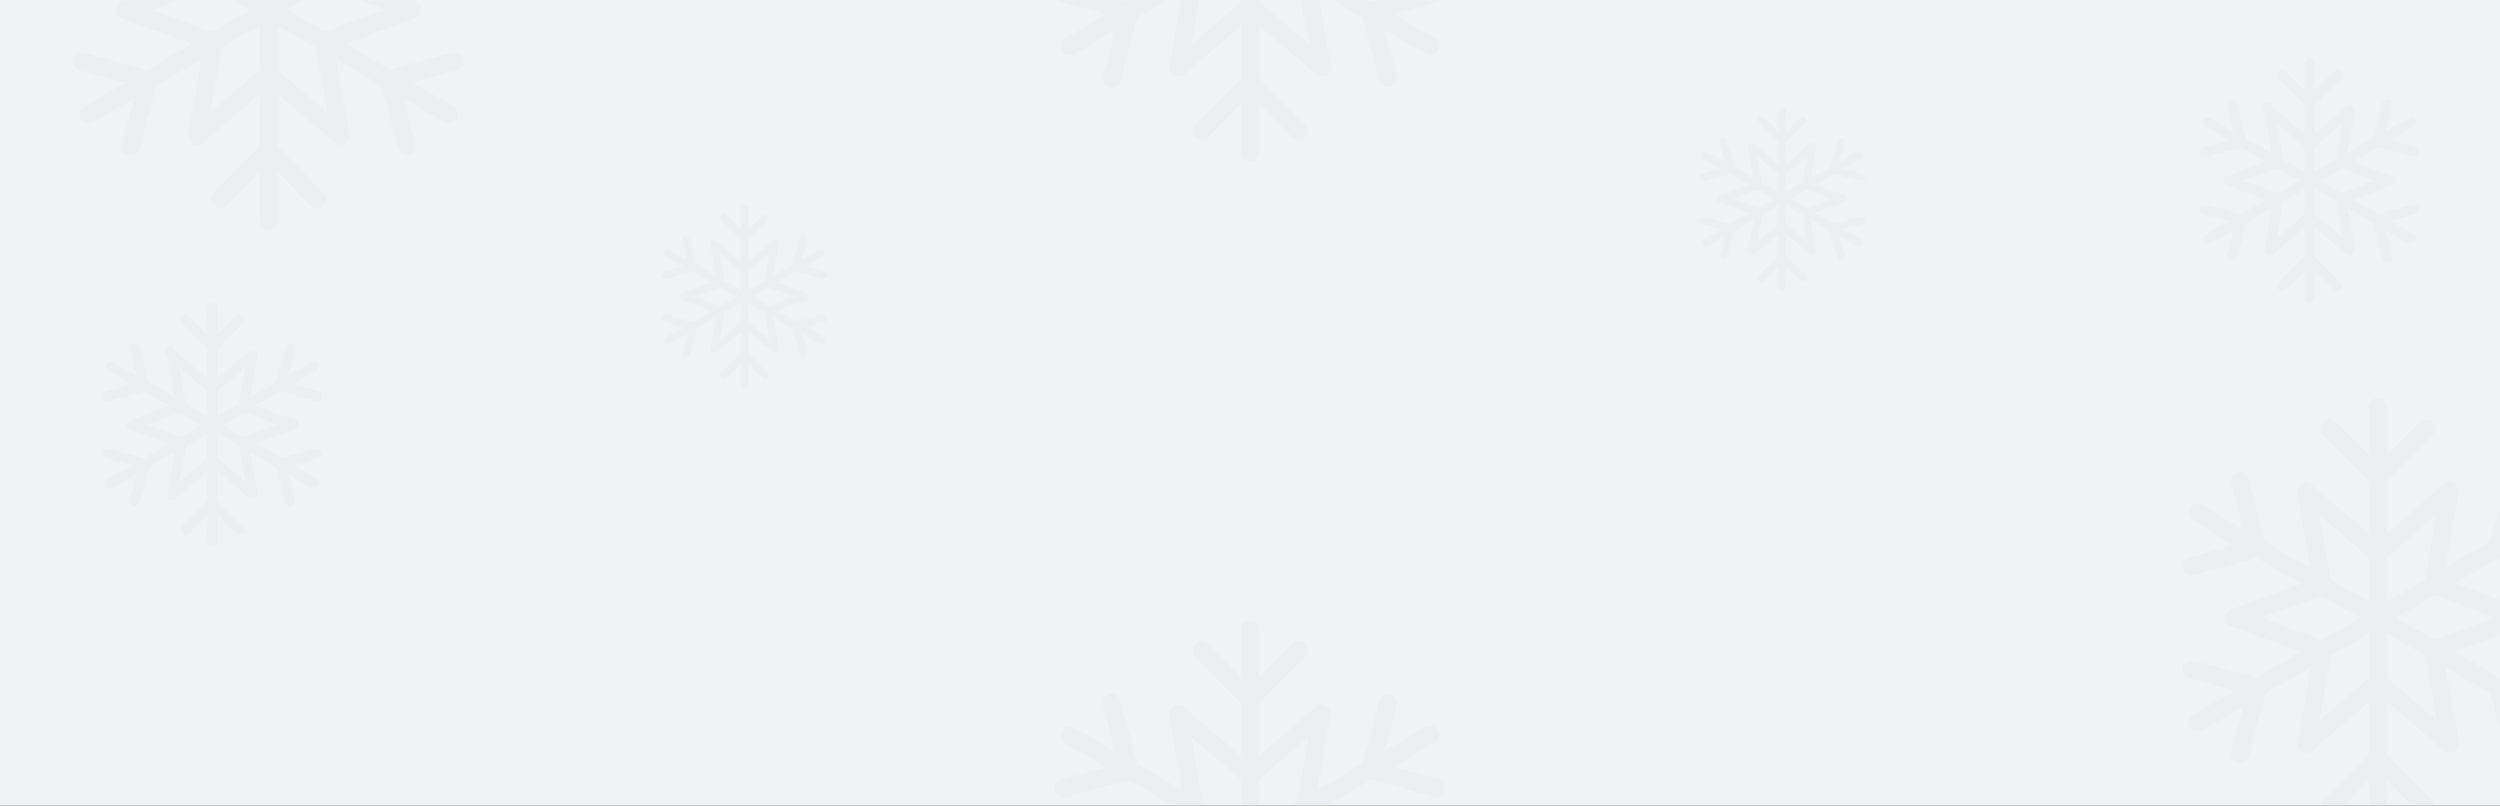 <svg xmlns="http://www.w3.org/2000/svg" xmlns:xlink="http://www.w3.org/1999/xlink" width="1024" height="330" viewBox="0 0 1024 330">
    <rect x="0" y="0" width="1024" height="330" fill="#333333" stroke="none"/>
    <defs>
        <path id="a" d="M0 0h1024v330H0z"/>
    </defs>
    <g fill="none" fill-rule="evenodd">
        <mask id="b" fill="#fff">
            <use xlink:href="#a"/>
        </mask>
        <use fill="#F0F3F5" xlink:href="#a"/>
        <path fill="#DCE4E6" d="M1053.866 273.074c-.52-1.986-2.569-3.152-4.511-2.607l-25.567 7.05-18.355-10.621 28.692-10.506a3.758 3.758 0 0 0 2.43-3.516c-.018-1.585-.99-2.989-2.448-3.516l-28.656-10.366 18.286-10.636 25.581 6.995c.322.088.65.126.953.126a3.693 3.693 0 0 0 3.562-2.752c.539-1.981-.63-4.042-2.591-4.57l-18.484-5.063 16.9-9.835a3.778 3.778 0 0 0 1.368-5.1c-1.022-1.787-3.254-2.407-5.035-1.367l-16.896 9.834 4.98-18.722a3.735 3.735 0 0 0-2.592-4.574c-1.942-.527-3.972.639-4.51 2.644l-6.922 25.917-18.503 10.766 5.413-30.71a3.739 3.739 0 0 0-1.8-3.88c-1.348-.783-3.019-.62-4.225.383l-23.243 20.018v-21.422l18.733-18.997a3.755 3.755 0 0 0 0-5.264 3.653 3.653 0 0 0-5.215 0l-13.518 13.695v-19.743c0-2.056-1.657-3.735-3.686-3.735-2.035 0-3.687 1.679-3.687 3.735v19.743l-13.518-13.695c-1.459-1.46-3.778-1.46-5.214 0a3.747 3.747 0 0 0 0 5.264l18.732 18.997v21.548l-23.482-20.037a3.648 3.648 0 0 0-4.225-.364 3.739 3.739 0 0 0-1.758 3.899l5.5 30.603L927.87 222l-6.955-25.903c-.543-2.005-2.573-3.171-4.533-2.625-1.956.55-3.107 2.587-2.587 4.574l5.035 18.708-16.919-9.802a3.668 3.668 0 0 0-5.035 1.385c-1.008 1.786-.396 4.062 1.367 5.083l16.938 9.797-18.466 5.1c-1.96.546-3.111 2.607-2.591 4.59a3.709 3.709 0 0 0 3.562 2.75c.304 0 .645-.05.971-.125l25.563-7.07 18.36 10.623-28.697 10.524c-1.455.532-2.426 1.93-2.426 3.516 0 1.567.99 2.97 2.444 3.497l28.66 10.366-18.267 10.655-25.6-7.013c-1.96-.546-3.976.639-4.515 2.625-.52 2 .63 4.043 2.605 4.588l18.466 5.046-16.901 9.853c-1.763 1.02-2.37 3.315-1.367 5.082a3.686 3.686 0 0 0 3.203 1.88c.626 0 1.257-.169 1.832-.495l16.9-9.834-4.98 18.703c-.538 1.986.631 4.047 2.592 4.593.322.07.644.126.953.126a3.672 3.672 0 0 0 3.558-2.77l6.922-25.917 18.497-10.766-5.39 30.71a3.696 3.696 0 0 0 1.777 3.88 3.555 3.555 0 0 0 1.837.512c.86 0 1.707-.312 2.389-.895l23.247-20.018v21.422l-18.732 18.997a3.747 3.747 0 0 0 0 5.264 3.633 3.633 0 0 0 2.605 1.091c.934 0 1.887-.363 2.61-1.09l13.517-13.715v19.762c0 2.056 1.652 3.735 3.687 3.735 2.03 0 3.686-1.679 3.686-3.735v-19.762l13.518 13.714a3.667 3.667 0 0 0 2.61 1.091c.952 0 1.887-.363 2.605-1.09 1.436-1.456 1.436-3.806 0-5.284l-18.733-18.978v-21.567l23.478 20.037a3.651 3.651 0 0 0 4.225.383 3.762 3.762 0 0 0 1.763-3.899l-5.5-30.603L1020.138 284l6.96 25.903a3.708 3.708 0 0 0 3.557 2.751c.327 0 .649-.037.971-.126 1.96-.55 3.13-2.606 2.591-4.593l-5.035-18.703 16.919 9.797a3.529 3.529 0 0 0 1.832.494c1.28 0 2.517-.676 3.203-1.879a3.762 3.762 0 0 0-1.385-5.082l-16.92-9.797 18.466-5.102c1.961-.545 3.112-2.606 2.569-4.588zm-31.873-20.181l-24.955 9.14-15.626-9.052 15.663-9.106 24.918 9.018zm-24.076-42.042l-4.69 26.65-15.534 9.05v-18.307l20.224-17.393zm-47.986.089l20.39 17.416v18.214l-15.608-9.032-4.782-26.598zm-23.91 42.153l24.936-9.144 15.64 9.051-15.658 9.125-24.918-9.032zm24.075 42.056l4.69-26.668 15.534-9.032v18.288l-20.224 17.412zm47.982-.108l-20.385-17.397V259.43l15.603 9.032 4.782 26.58zM990.924 85.152a2.061 2.061 0 0 0-2.537-1.448l-14.381 3.917-10.325-5.901 16.14-5.837a2.089 2.089 0 0 0 1.366-1.953 2.09 2.09 0 0 0-1.377-1.953l-16.119-5.759 10.286-5.909 14.39 3.886a2.073 2.073 0 0 0 2.54-1.458 2.066 2.066 0 0 0-1.458-2.54l-10.398-2.813 9.507-5.463a2.085 2.085 0 0 0 .769-2.834 2.067 2.067 0 0 0-2.832-.76l-9.504 5.464 2.8-10.4a2.072 2.072 0 0 0-1.457-2.542 2.079 2.079 0 0 0-2.537 1.469l-3.894 14.398-10.407 5.981 3.045-17.06a2.068 2.068 0 0 0-1.013-2.156 2.093 2.093 0 0 0-2.376.212l-13.074 11.121v-11.9l10.536-10.554a2.068 2.068 0 0 0 0-2.925 2.073 2.073 0 0 0-2.933 0l-7.603 7.608V26.075A2.079 2.079 0 0 0 946.004 24a2.077 2.077 0 0 0-2.074 2.075v10.968l-7.604-7.608a2.073 2.073 0 0 0-2.933 0 2.063 2.063 0 0 0 0 2.925l10.537 10.554v11.97l-13.209-11.131a2.068 2.068 0 1 0-3.366 1.964l3.094 17.001-10.397-5.94-3.912-14.39a2.074 2.074 0 0 0-2.55-1.459 2.082 2.082 0 0 0-1.455 2.541l2.833 10.394-9.517-5.446a2.077 2.077 0 0 0-2.833.77 2.07 2.07 0 0 0 .77 2.824l9.527 5.442-10.387 2.834a2.09 2.09 0 0 0-1.458 2.55 2.082 2.082 0 0 0 2.55 1.458L918 60.369l10.327 5.9-16.142 5.848a2.07 2.07 0 0 0 .01 3.896l16.121 5.759-10.275 5.919-14.4-3.896a2.07 2.07 0 0 0-2.54 1.458 2.083 2.083 0 0 0 1.466 2.55l10.386 2.802-9.506 5.474a2.075 2.075 0 0 0-.769 2.824 2.078 2.078 0 0 0 2.832.77l9.507-5.464-2.801 10.39a2.083 2.083 0 0 0 1.457 2.552 2.6 2.6 0 0 0 .536.07c.92 0 1.758-.606 2.001-1.539l3.894-14.398 10.405-5.981-3.032 17.06c-.163.86.241 1.72 1 2.156.323.192.678.285 1.033.285.484 0 .96-.173 1.343-.497l13.077-11.121v11.9l-10.537 10.554c-.81.811-.81 2.117 0 2.925.404.404.93.606 1.465.606.526 0 1.062-.202 1.468-.606l7.604-7.619v10.979c0 1.142.93 2.075 2.074 2.075a2.079 2.079 0 0 0 2.074-2.075v-10.979l7.603 7.619a2.076 2.076 0 0 0 2.933 0 2.08 2.08 0 0 0 0-2.935l-10.536-10.544v-11.98l13.206 11.13a2.074 2.074 0 0 0 2.376.213 2.08 2.08 0 0 0 .992-2.165l-3.094-17.002 10.395 5.94 3.914 14.39a2.081 2.081 0 0 0 2.548 1.459 2.084 2.084 0 0 0 1.457-2.552l-2.832-10.39 9.517 5.442a2.078 2.078 0 0 0 2.832-.77 2.076 2.076 0 0 0-.78-2.823l-9.516-5.443 10.387-2.834a2.071 2.071 0 0 0 1.444-2.549zM972.996 73.94l-14.037 5.078-8.79-5.028 8.81-5.06 14.017 5.01zm-13.543-23.356l-2.638 14.805-8.737 5.028v-10.17l11.375-9.663zm-26.992.05l11.469 9.675v10.119l-8.779-5.018-2.69-14.777zm-13.45 23.418l14.027-5.08L941.836 74l-8.808 5.07-14.016-5.018zm13.543 23.364l2.638-14.815 8.738-5.018v10.16l-11.376 9.673zm26.99-.06l-11.466-9.665V77.572l8.776 5.018 2.69 14.766zM591.865 364.074c-.52-1.986-2.568-3.152-4.51-2.607l-25.567 7.05-18.355-10.621 28.692-10.506a3.758 3.758 0 0 0 2.43-3.516c-.018-1.585-.99-2.989-2.448-3.516l-28.656-10.366 18.286-10.636 25.581 6.995c.322.088.65.126.953.126a3.693 3.693 0 0 0 3.562-2.752c.539-1.981-.63-4.042-2.591-4.57l-18.484-5.063 16.9-9.834a3.778 3.778 0 0 0 1.368-5.102c-1.022-1.786-3.254-2.406-5.035-1.366l-16.896 9.834 4.98-18.722a3.735 3.735 0 0 0-2.592-4.574c-1.942-.527-3.972.639-4.51 2.644l-6.922 25.917-18.503 10.766 5.413-30.71a3.739 3.739 0 0 0-1.8-3.88c-1.348-.783-3.019-.62-4.225.383l-23.243 20.018v-21.422l18.733-18.997a3.755 3.755 0 0 0 0-5.264 3.653 3.653 0 0 0-5.215 0l-13.518 13.695v-19.743c0-2.056-1.657-3.735-3.686-3.735-2.035 0-3.687 1.679-3.687 3.735v19.743l-13.518-13.695c-1.459-1.46-3.778-1.46-5.214 0a3.747 3.747 0 0 0 0 5.264l18.732 18.997v21.548l-23.482-20.037a3.648 3.648 0 0 0-4.225-.364 3.739 3.739 0 0 0-1.758 3.899l5.5 30.603L465.87 313l-6.955-25.903c-.543-2.005-2.573-3.171-4.533-2.625-1.956.55-3.107 2.587-2.587 4.574l5.035 18.708-16.919-9.802a3.668 3.668 0 0 0-5.035 1.385c-1.008 1.786-.396 4.062 1.367 5.083l16.938 9.797-18.466 5.1c-1.96.546-3.111 2.607-2.591 4.59a3.709 3.709 0 0 0 3.562 2.75c.304 0 .645-.05.971-.125l25.563-7.07 18.36 10.623-28.697 10.524c-1.455.532-2.426 1.93-2.426 3.516 0 1.567.99 2.97 2.444 3.497l28.66 10.366-18.267 10.655-25.6-7.013c-1.96-.546-3.976.639-4.515 2.625-.52 2 .63 4.043 2.605 4.588l18.466 5.046-16.901 9.853c-1.763 1.02-2.37 3.315-1.367 5.082a3.686 3.686 0 0 0 3.203 1.88c.626 0 1.257-.169 1.832-.495l16.9-9.834-4.98 18.703c-.538 1.986.631 4.047 2.592 4.593.322.07.644.126.953.126a3.672 3.672 0 0 0 3.558-2.77l6.922-25.917 18.497-10.766-5.39 30.71a3.696 3.696 0 0 0 1.777 3.88 3.555 3.555 0 0 0 1.837.512c.86 0 1.707-.312 2.389-.895l23.247-20.018v21.422l-18.732 18.997a3.747 3.747 0 0 0 0 5.264 3.633 3.633 0 0 0 2.605 1.091c.934 0 1.887-.363 2.61-1.09l13.517-13.715v19.762c0 2.056 1.652 3.735 3.687 3.735 2.03 0 3.686-1.679 3.686-3.735v-19.762l13.518 13.714a3.667 3.667 0 0 0 2.61 1.091c.952 0 1.887-.363 2.605-1.09 1.436-1.456 1.436-3.806 0-5.284l-18.733-18.978v-21.567l23.478 20.037a3.651 3.651 0 0 0 4.225.383 3.762 3.762 0 0 0 1.763-3.899l-5.5-30.603L558.138 375l6.96 25.903a3.708 3.708 0 0 0 3.557 2.751c.327 0 .649-.037.971-.126 1.96-.55 3.13-2.606 2.591-4.593l-5.035-18.703 16.919 9.797a3.529 3.529 0 0 0 1.832.494c1.28 0 2.517-.676 3.203-1.879a3.762 3.762 0 0 0-1.385-5.082l-16.92-9.797 18.466-5.102c1.961-.545 3.112-2.606 2.568-4.588zm-31.872-20.181l-24.955 9.14-15.626-9.052 15.663-9.106 24.918 9.018zm-24.076-42.042l-4.69 26.65-15.534 9.05v-18.307l20.224-17.393zm-47.986.089l20.39 17.416v18.214l-15.608-9.032-4.782-26.598zm-23.91 42.153l24.936-9.144 15.64 9.051-15.658 9.125-24.918-9.032zm24.075 42.056l4.69-26.668 15.534-9.032v18.288l-20.224 17.412zm47.982-.108l-20.385-17.397V350.43l15.603 9.032 4.782 26.58zM591.865-3.926c-.52-1.986-2.568-3.152-4.51-2.607L561.788.517l-18.355-10.621 28.692-10.506a3.758 3.758 0 0 0 2.43-3.516c-.018-1.585-.99-2.989-2.448-3.516L543.45-38.008l18.286-10.636 25.581 6.995c.322.088.65.126.953.126a3.693 3.693 0 0 0 3.562-2.752c.539-1.981-.63-4.042-2.591-4.57l-18.484-5.063 16.9-9.835a3.778 3.778 0 0 0 1.368-5.1c-1.022-1.787-3.254-2.407-5.035-1.367l-16.896 9.834 4.98-18.722a3.735 3.735 0 0 0-2.592-4.574c-1.942-.527-3.972.639-4.51 2.644l-6.922 25.917-18.503 10.766 5.413-30.71a3.739 3.739 0 0 0-1.8-3.88c-1.348-.783-3.019-.62-4.225.383l-23.243 20.018v-21.422l18.733-18.997a3.755 3.755 0 0 0 0-5.264 3.653 3.653 0 0 0-5.215 0l-13.518 13.695v-19.743c0-2.056-1.657-3.735-3.686-3.735-2.035 0-3.687 1.679-3.687 3.735v19.743l-13.518-13.695c-1.459-1.46-3.778-1.46-5.214 0a3.747 3.747 0 0 0 0 5.264l18.732 18.997v21.548l-23.482-20.037a3.648 3.648 0 0 0-4.225-.364 3.739 3.739 0 0 0-1.758 3.899l5.5 30.603L465.87-55l-6.955-25.903c-.543-2.005-2.573-3.171-4.533-2.625-1.956.55-3.107 2.587-2.587 4.574l5.035 18.708-16.919-9.802a3.668 3.668 0 0 0-5.035 1.385c-1.008 1.786-.396 4.062 1.367 5.083l16.938 9.797-18.466 5.1c-1.96.546-3.111 2.607-2.591 4.59a3.709 3.709 0 0 0 3.562 2.75c.304 0 .645-.05.971-.125l25.563-7.07 18.36 10.623-28.697 10.524c-1.455.532-2.426 1.93-2.426 3.516 0 1.567.99 2.97 2.444 3.497l28.66 10.366L462.295.644l-25.6-7.013c-1.96-.546-3.976.639-4.515 2.625-.52 2 .63 4.043 2.605 4.588l18.466 5.046-16.901 9.853c-1.763 1.02-2.37 3.315-1.367 5.082a3.686 3.686 0 0 0 3.203 1.88c.626 0 1.257-.169 1.832-.495l16.9-9.834-4.98 18.703c-.538 1.986.631 4.047 2.592 4.593.322.07.644.126.953.126a3.672 3.672 0 0 0 3.558-2.77l6.922-25.917L484.46-3.655l-5.39 30.71a3.696 3.696 0 0 0 1.777 3.88 3.555 3.555 0 0 0 1.837.512c.86 0 1.707-.312 2.389-.895l23.247-20.018v21.422l-18.732 18.997a3.747 3.747 0 0 0 0 5.264 3.633 3.633 0 0 0 2.605 1.091c.934 0 1.887-.363 2.61-1.09l13.517-13.715v19.762c0 2.056 1.652 3.735 3.687 3.735 2.03 0 3.686-1.679 3.686-3.735V42.503l13.518 13.714a3.667 3.667 0 0 0 2.61 1.091c.952 0 1.887-.363 2.605-1.09 1.436-1.456 1.436-3.806 0-5.284l-18.733-18.978V10.389l23.478 20.037a3.651 3.651 0 0 0 4.225.383 3.762 3.762 0 0 0 1.763-3.899l-5.5-30.603L558.138 7l6.96 25.903a3.708 3.708 0 0 0 3.557 2.751c.327 0 .649-.037.971-.126 1.96-.55 3.13-2.606 2.591-4.593l-5.035-18.703 16.919 9.797a3.529 3.529 0 0 0 1.832.494c1.28 0 2.517-.676 3.203-1.879a3.762 3.762 0 0 0-1.385-5.082l-16.92-9.797L589.298.662c1.961-.545 3.112-2.606 2.568-4.588zm-31.872-20.181l-24.955 9.14-15.626-9.052 15.663-9.106 24.918 9.018zM535.917-66.15l-4.69 26.65-15.534 9.05v-18.307l20.224-17.393zm-47.986.089l20.39 17.416v18.214l-15.608-9.032-4.782-26.598zm-23.91 42.153l24.936-9.144L504.597-24l-15.658 9.125-24.918-9.032zm24.075 42.056l4.69-26.668 15.534-9.032V.737L488.096 18.15zm47.982-.108L515.693.644V-17.57l15.603 9.032 4.782 26.58zM763.943 89.864a1.559 1.559 0 0 0-1.917-1.086l-10.866 2.938-7.801-4.426 12.194-4.378a1.567 1.567 0 0 0 1.033-1.464 1.568 1.568 0 0 0-1.04-1.465l-12.18-4.32 7.772-4.431 10.872 2.914a1.565 1.565 0 0 0 1.919-1.094 1.548 1.548 0 0 0-1.101-1.904l-7.856-2.11 7.183-4.097a1.557 1.557 0 0 0 .58-2.126 1.568 1.568 0 0 0-2.139-.57l-7.18 4.098 2.116-7.8a1.553 1.553 0 0 0-1.102-1.906 1.572 1.572 0 0 0-1.917 1.101l-2.942 10.799-7.863 4.486 2.3-12.796a1.547 1.547 0 0 0-.764-1.616 1.591 1.591 0 0 0-1.796.159l-9.878 8.34v-8.925l7.96-7.915c.611-.608.611-1.588 0-2.194a1.574 1.574 0 0 0-2.215 0l-5.745 5.707v-8.227c0-.857-.705-1.556-1.567-1.556-.865 0-1.567.7-1.567 1.556v8.227l-5.745-5.707a1.574 1.574 0 0 0-2.216 0 1.54 1.54 0 0 0 0 2.194l7.961 7.915v8.978l-9.98-8.348a1.575 1.575 0 0 0-1.796-.152c-.565.327-.87.98-.747 1.624l2.338 12.752-7.856-4.455-2.956-10.793a1.568 1.568 0 0 0-1.926-1.094 1.56 1.56 0 0 0-1.1 1.906l2.14 7.795-7.19-4.084a1.576 1.576 0 0 0-2.14.577 1.546 1.546 0 0 0 .58 2.118l7.2 4.082-7.849 2.125a1.566 1.566 0 0 0-1.1 1.912 1.572 1.572 0 0 0 1.513 1.146c.13 0 .274-.021.413-.052l10.864-2.946 7.803 4.426-12.196 4.386a1.553 1.553 0 0 0-1.031 1.464c0 .653.42 1.238 1.038 1.458l12.18 4.319-7.763 4.44-10.88-2.923a1.565 1.565 0 0 0-1.918 1.094 1.561 1.561 0 0 0 1.107 1.912l7.847 2.102-7.182 4.105a1.55 1.55 0 0 0-.581 2.118 1.572 1.572 0 0 0 2.14.577l7.182-4.097-2.116 7.793a1.56 1.56 0 0 0 1.101 1.913c.137.03.274.053.405.053.695 0 1.328-.455 1.512-1.154l2.942-10.799 7.862-4.486-2.29 12.796a1.53 1.53 0 0 0 .754 1.616c.245.144.513.214.78.214.366 0 .726-.13 1.016-.373l9.88-8.34v8.925l-7.961 7.915a1.54 1.54 0 0 0 0 2.194 1.58 1.58 0 0 0 2.216 0l5.745-5.714v8.234c0 .857.702 1.556 1.567 1.556.862 0 1.567-.7 1.567-1.556v-8.234l5.745 5.714c.305.303.71.454 1.109.454a1.56 1.56 0 0 0 1.107-.454c.61-.606.61-1.586 0-2.202l-7.961-7.907v-8.986l9.978 8.349a1.576 1.576 0 0 0 1.795.159c.566-.334.87-.98.75-1.624l-2.338-12.752 7.854 4.455 2.957 10.793a1.57 1.57 0 0 0 1.512 1.147 1.562 1.562 0 0 0 1.514-1.966l-2.14-7.794 7.19 4.082c.245.144.513.206.78.206.543 0 1.07-.281 1.36-.783a1.55 1.55 0 0 0-.588-2.117l-7.19-4.082 7.847-2.126a1.552 1.552 0 0 0 1.092-1.912zm-13.546-8.409l-10.606 3.808-6.64-3.77 6.656-3.795 10.59 3.757zm-10.232-17.517l-1.994 11.104-6.601 3.771v-7.628l8.595-7.247zm-20.394.037l8.665 7.257v7.589l-6.633-3.764-2.032-11.082zm-10.162 17.564l10.598-3.81 6.647 3.771-6.655 3.802-10.59-3.763zm10.232 17.523l1.993-11.112 6.602-3.763v7.62l-8.595 7.255zm20.392-.045l-8.663-7.249V84.18l6.63 3.764 2.033 11.074zM338.943 129.864a1.559 1.559 0 0 0-1.917-1.086l-10.866 2.938-7.801-4.426 12.194-4.378a1.567 1.567 0 0 0 1.033-1.464 1.568 1.568 0 0 0-1.04-1.465l-12.18-4.32 7.772-4.431 10.872 2.914a1.565 1.565 0 0 0 1.919-1.094 1.548 1.548 0 0 0-1.101-1.904l-7.856-2.11 7.183-4.097a1.557 1.557 0 0 0 .58-2.126 1.568 1.568 0 0 0-2.139-.57l-7.18 4.098 2.116-7.8a1.553 1.553 0 0 0-1.102-1.906 1.572 1.572 0 0 0-1.917 1.101l-2.942 10.799-7.863 4.486 2.3-12.796a1.547 1.547 0 0 0-.764-1.616 1.591 1.591 0 0 0-1.796.159l-9.878 8.34v-8.925l7.96-7.915c.611-.608.611-1.588 0-2.194a1.574 1.574 0 0 0-2.215 0l-5.745 5.707v-8.227c0-.857-.705-1.556-1.567-1.556-.865 0-1.567.7-1.567 1.556v8.227l-5.745-5.707a1.574 1.574 0 0 0-2.216 0 1.54 1.54 0 0 0 0 2.194l7.961 7.915v8.978l-9.98-8.348a1.575 1.575 0 0 0-1.796-.152c-.565.327-.87.98-.747 1.624l2.338 12.752-7.856-4.455-2.956-10.793a1.568 1.568 0 0 0-1.926-1.094 1.56 1.56 0 0 0-1.1 1.906l2.14 7.795-7.19-4.084a1.576 1.576 0 0 0-2.14.577 1.546 1.546 0 0 0 .58 2.118l7.2 4.082-7.849 2.125a1.566 1.566 0 0 0-1.1 1.912 1.572 1.572 0 0 0 1.513 1.146c.13 0 .274-.021.413-.052l10.864-2.946 7.803 4.426-12.196 4.386a1.553 1.553 0 0 0-1.031 1.464c0 .653.42 1.238 1.038 1.458l12.18 4.319-7.763 4.44-10.88-2.923a1.565 1.565 0 0 0-1.918 1.094 1.561 1.561 0 0 0 1.107 1.912l7.847 2.102-7.182 4.105a1.55 1.55 0 0 0-.581 2.118 1.572 1.572 0 0 0 2.14.577l7.182-4.097-2.116 7.793a1.56 1.56 0 0 0 1.101 1.913c.137.03.274.053.405.053.695 0 1.328-.455 1.512-1.154l2.942-10.799 7.862-4.486-2.29 12.796a1.53 1.53 0 0 0 .754 1.616c.245.144.513.214.78.214.366 0 .726-.13 1.016-.373l9.88-8.34v8.925l-7.961 7.915a1.54 1.54 0 0 0 0 2.194 1.58 1.58 0 0 0 2.216 0l5.745-5.714v8.234c0 .857.702 1.556 1.567 1.556.862 0 1.567-.7 1.567-1.556v-8.234l5.745 5.714c.305.303.71.454 1.109.454a1.56 1.56 0 0 0 1.107-.454c.61-.606.61-1.586 0-2.202l-7.961-7.907v-8.986l9.978 8.349a1.576 1.576 0 0 0 1.795.159c.566-.334.87-.98.75-1.624l-2.338-12.752 7.854 4.455 2.957 10.793a1.57 1.57 0 0 0 1.512 1.147 1.562 1.562 0 0 0 1.514-1.966l-2.14-7.794 7.19 4.082c.245.144.513.206.78.206.543 0 1.07-.281 1.36-.783a1.55 1.55 0 0 0-.588-2.117l-7.19-4.082 7.847-2.126a1.552 1.552 0 0 0 1.092-1.912zm-13.546-8.409l-10.606 3.808-6.64-3.77 6.656-3.795 10.59 3.757zm-10.232-17.517l-1.994 11.104-6.601 3.771v-7.628l8.595-7.247zm-20.394.037l8.665 7.257v7.589l-6.633-3.764-2.032-11.082zm-10.162 17.564l10.598-3.81 6.647 3.771-6.655 3.802-10.59-3.763zm10.232 17.523l1.993-11.112 6.602-3.763v7.62l-8.595 7.255zm20.392-.045l-8.663-7.249v-7.589l6.63 3.764 2.033 11.074zM131.924 185.152a2.061 2.061 0 0 0-2.537-1.448l-14.381 3.917-10.325-5.901 16.14-5.837a2.089 2.089 0 0 0 1.366-1.953 2.09 2.09 0 0 0-1.377-1.953l-16.119-5.759 10.286-5.909 14.39 3.886a2.073 2.073 0 0 0 2.54-1.458 2.066 2.066 0 0 0-1.458-2.54l-10.398-2.813 9.507-5.463a2.085 2.085 0 0 0 .769-2.834 2.067 2.067 0 0 0-2.832-.76l-9.504 5.464 2.8-10.4a2.072 2.072 0 0 0-1.457-2.542 2.079 2.079 0 0 0-2.537 1.469l-3.894 14.398-10.407 5.981 3.045-17.06a2.068 2.068 0 0 0-1.013-2.156 2.093 2.093 0 0 0-2.376.212l-13.074 11.121v-11.9l10.536-10.554a2.068 2.068 0 0 0 0-2.925 2.073 2.073 0 0 0-2.933 0l-7.603 7.608v-10.968A2.079 2.079 0 0 0 87.004 124a2.077 2.077 0 0 0-2.074 2.075v10.968l-7.604-7.608a2.073 2.073 0 0 0-2.933 0 2.063 2.063 0 0 0 0 2.925l10.537 10.554v11.97l-13.209-11.131a2.068 2.068 0 1 0-3.366 1.964l3.094 17.001-10.397-5.94-3.912-14.39a2.074 2.074 0 0 0-2.55-1.459 2.082 2.082 0 0 0-1.455 2.541l2.833 10.394-9.517-5.446a2.077 2.077 0 0 0-2.833.77 2.07 2.07 0 0 0 .77 2.824l9.527 5.442-10.387 2.834a2.09 2.09 0 0 0-1.458 2.55 2.082 2.082 0 0 0 2.55 1.458L59 160.369l10.327 5.9-16.142 5.848a2.07 2.07 0 0 0 .01 3.896l16.121 5.759-10.275 5.919-14.4-3.896a2.07 2.07 0 0 0-2.54 1.458 2.083 2.083 0 0 0 1.466 2.55l10.386 2.802-9.506 5.474a2.075 2.075 0 0 0-.769 2.824 2.078 2.078 0 0 0 2.832.77l9.507-5.464-2.801 10.39a2.083 2.083 0 0 0 1.457 2.552 2.6 2.6 0 0 0 .536.07c.92 0 1.758-.606 2.001-1.539l3.894-14.398 10.405-5.981-3.032 17.06c-.163.86.241 1.72 1 2.156.323.192.678.285 1.033.285.484 0 .96-.173 1.343-.497l13.077-11.121v11.9L74.393 215.64c-.81.811-.81 2.117 0 2.925.404.404.93.606 1.465.606.526 0 1.062-.202 1.468-.606l7.604-7.619v10.979c0 1.142.93 2.075 2.074 2.075a2.079 2.079 0 0 0 2.074-2.075v-10.979l7.603 7.619a2.076 2.076 0 0 0 2.933 0 2.08 2.08 0 0 0 0-2.935l-10.536-10.544v-11.98l13.206 11.13a2.074 2.074 0 0 0 2.376.213 2.08 2.08 0 0 0 .992-2.165l-3.094-17.002 10.395 5.94 3.914 14.39a2.081 2.081 0 0 0 2.548 1.459 2.084 2.084 0 0 0 1.457-2.552l-2.832-10.39 9.517 5.442a2.078 2.078 0 0 0 2.832-.77 2.076 2.076 0 0 0-.78-2.823l-9.516-5.443 10.387-2.834a2.071 2.071 0 0 0 1.444-2.549zm-17.928-11.212l-14.037 5.078-8.79-5.028 8.81-5.06 14.017 5.01zm-13.543-23.356l-2.638 14.805-8.737 5.028v-10.17l11.375-9.663zm-26.992.05l11.469 9.675v10.119l-8.779-5.018-2.69-14.777zm-13.45 23.418l14.027-5.08L82.836 174l-8.808 5.07-14.016-5.018zm13.543 23.364l2.638-14.815 8.738-5.018v10.16l-11.376 9.673zm26.99-.06l-11.466-9.665v-10.119l8.776 5.018 2.69 14.766zM189.865 24.074c-.52-1.986-2.568-3.152-4.51-2.607l-25.567 7.05-18.355-10.621L170.125 7.39a3.758 3.758 0 0 0 2.43-3.516c-.018-1.585-.99-2.989-2.448-3.516L141.45-10.008l18.286-10.636 25.581 6.995c.322.088.65.126.953.126a3.693 3.693 0 0 0 3.562-2.752c.539-1.981-.63-4.042-2.591-4.57l-18.484-5.063 16.9-9.835a3.778 3.778 0 0 0 1.368-5.1c-1.022-1.787-3.254-2.407-5.035-1.367l-16.896 9.834 4.98-18.722a3.735 3.735 0 0 0-2.592-4.574c-1.942-.527-3.972.639-4.51 2.644l-6.922 25.917-18.503 10.766 5.413-30.71a3.739 3.739 0 0 0-1.8-3.88c-1.348-.783-3.019-.62-4.225.383l-23.243 20.018v-21.422l18.733-18.997a3.755 3.755 0 0 0 0-5.264 3.653 3.653 0 0 0-5.215 0l-13.518 13.695v-19.743c0-2.056-1.657-3.735-3.686-3.735-2.035 0-3.687 1.679-3.687 3.735v19.743L92.802-76.217c-1.459-1.46-3.778-1.46-5.214 0a3.747 3.747 0 0 0 0 5.264l18.732 18.997v21.548L82.838-50.445a3.648 3.648 0 0 0-4.225-.364 3.739 3.739 0 0 0-1.758 3.899l5.5 30.603L63.87-27l-6.955-25.903c-.543-2.005-2.573-3.171-4.533-2.625-1.956.55-3.107 2.587-2.587 4.574l5.035 18.708-16.919-9.802a3.668 3.668 0 0 0-5.035 1.385c-1.008 1.786-.396 4.062 1.367 5.083l16.938 9.797-18.466 5.1c-1.96.546-3.111 2.607-2.591 4.59a3.709 3.709 0 0 0 3.562 2.75c.304 0 .645-.05.971-.125l25.563-7.07L78.58-9.914 49.884.61c-1.455.532-2.426 1.93-2.426 3.516 0 1.567.99 2.97 2.444 3.497l28.66 10.366-18.267 10.655-25.6-7.013c-1.96-.546-3.976.639-4.515 2.625-.52 2 .63 4.043 2.605 4.588l18.466 5.046-16.901 9.853c-1.763 1.02-2.37 3.315-1.367 5.082a3.686 3.686 0 0 0 3.203 1.88c.626 0 1.257-.169 1.832-.495l16.9-9.834-4.98 18.703c-.538 1.986.631 4.047 2.592 4.593.322.07.644.126.953.126a3.672 3.672 0 0 0 3.558-2.77l6.922-25.917L82.46 24.345l-5.39 30.71a3.696 3.696 0 0 0 1.777 3.88 3.555 3.555 0 0 0 1.837.512c.86 0 1.707-.312 2.389-.895l23.247-20.018v21.422L87.588 78.953a3.747 3.747 0 0 0 0 5.264 3.633 3.633 0 0 0 2.605 1.091c.934 0 1.887-.363 2.61-1.09l13.517-13.715v19.762c0 2.056 1.652 3.735 3.687 3.735 2.03 0 3.686-1.679 3.686-3.735V70.503l13.518 13.714a3.667 3.667 0 0 0 2.61 1.091c.952 0 1.887-.363 2.605-1.09 1.436-1.456 1.436-3.806 0-5.284l-18.733-18.978V38.389l23.478 20.037a3.651 3.651 0 0 0 4.225.383 3.762 3.762 0 0 0 1.763-3.899l-5.5-30.603L156.138 35l6.96 25.903a3.708 3.708 0 0 0 3.557 2.751c.327 0 .649-.037.971-.126 1.96-.55 3.13-2.606 2.591-4.593l-5.035-18.703 16.919 9.797a3.529 3.529 0 0 0 1.832.494c1.28 0 2.517-.676 3.203-1.879a3.762 3.762 0 0 0-1.385-5.082l-16.92-9.797 18.466-5.102c1.961-.545 3.112-2.606 2.568-4.588zM157.993 3.893l-24.955 9.14-15.626-9.052 15.663-9.106 24.918 9.018zM133.917-38.15l-4.69 26.65-15.534 9.05v-18.307l20.224-17.393zm-47.986.089l20.39 17.416V-2.43l-15.608-9.032L85.93-38.06zM62.02 4.093L86.957-5.05 102.597 4l-15.658 9.125L62.02 4.093zM86.096 46.15l4.69-26.668 15.534-9.032v18.288L86.096 46.15zm47.982-.108l-20.385-17.397V10.43l15.603 9.032 4.782 26.58z" mask="url(#b)" opacity=".5"/>
    </g>
</svg>
